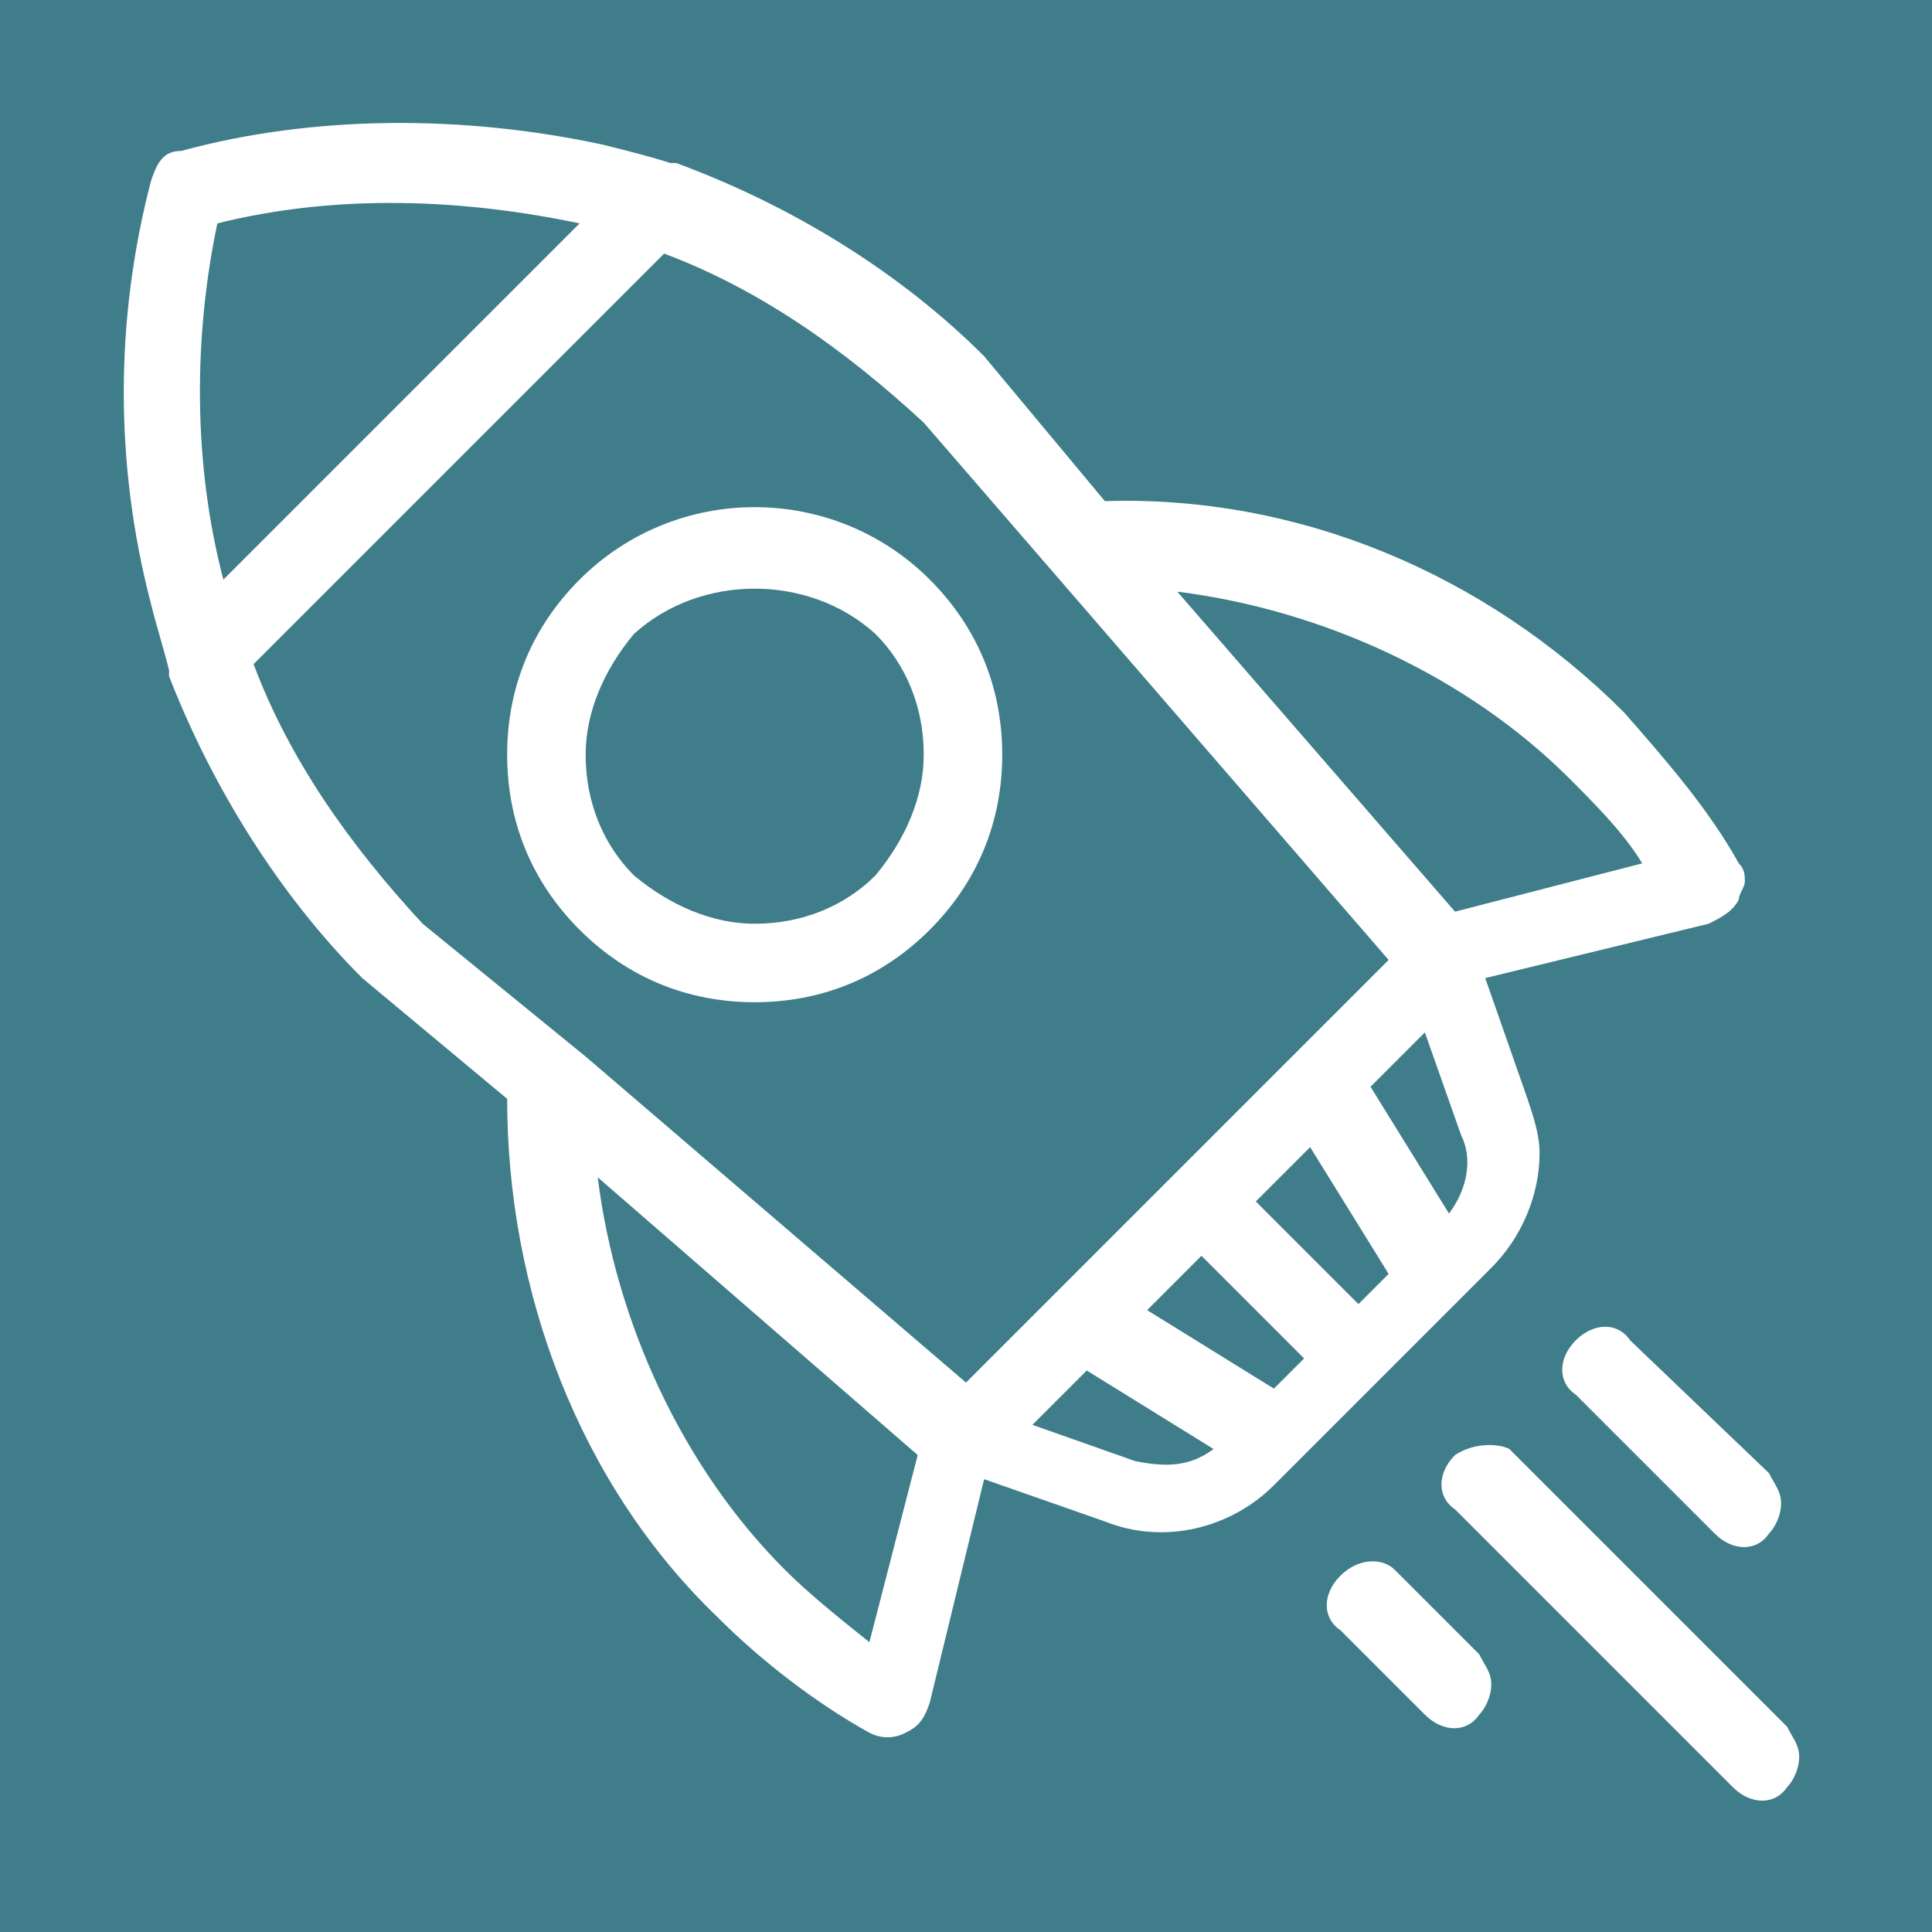 <?xml version="1.0" encoding="utf-8"?>
<!-- Generator: Adobe Illustrator 18.1.1, SVG Export Plug-In . SVG Version: 6.00 Build 0)  -->
<svg version="1.0" id="Layer_1" xmlns="http://www.w3.org/2000/svg" xmlns:xlink="http://www.w3.org/1999/xlink" x="0px" y="0px"
	 viewBox="0 0 32 32" enable-background="new 0 0 32 32" xml:space="preserve">
<rect x="0" y="0" width="32" height="32" fill="#333333" stroke="none"/>
<rect opacity="0.58" fill="#49B3CC" width="32" height="32"/>
<g display="none">
	<path display="inline" fill="#FFFFFF" stroke="#FFFFFF" stroke-width="0.25" stroke-miterlimit="10" d="M24.2,5.4
		c-0.1,0-0.2,0-0.3-0.1c-2.7-1.4-5-2-7.8-2c-2.8,0-5.4,0.7-7.8,2c-0.3,0.2-0.8,0.1-1-0.3c-0.2-0.3-0.1-0.8,0.3-1C10.1,2.7,13,2,16,2
		c3,0,5.6,0.7,8.5,2.1c0.3,0.2,0.5,0.6,0.3,0.9C24.6,5.3,24.4,5.4,24.2,5.4z"/>
	<path display="inline" fill="#FFFFFF" stroke="#FFFFFF" stroke-width="0.25" stroke-miterlimit="10" d="M4.1,12.8
		c-0.1,0-0.3,0-0.4-0.1c-0.3-0.2-0.4-0.7-0.2-1c1.4-2,3.2-3.5,5.3-4.6c4.4-2.3,10.1-2.3,14.5,0c2.1,1.1,3.9,2.6,5.3,4.6
		c0.2,0.3,0.2,0.8-0.2,1s-0.8,0.2-1-0.2c-1.3-1.8-2.9-3.2-4.8-4.1c-4-2.1-9.2-2.1-13.2,0c-1.9,1-3.5,2.4-4.8,4.2
		C4.5,12.7,4.3,12.8,4.1,12.8z"/>
	<path display="inline" fill="#FFFFFF" stroke="#FFFFFF" stroke-width="0.25" stroke-miterlimit="10" d="M12.8,29.7
		c-0.2,0-0.4-0.1-0.5-0.2c-1.2-1.2-1.9-2-2.8-3.7c-1-1.7-1.5-3.8-1.5-6.1c0-4.2,3.6-7.6,7.9-7.6s7.9,3.4,7.9,7.6
		c0,0.4-0.3,0.7-0.7,0.7s-0.7-0.3-0.7-0.7c0-3.4-2.9-6.2-6.5-6.2c-3.6,0-6.5,2.8-6.5,6.2c0,2,0.4,3.9,1.3,5.4
		c0.9,1.6,1.5,2.3,2.6,3.4c0.3,0.3,0.3,0.7,0,1C13.2,29.7,13,29.7,12.8,29.7z"/>
	<path display="inline" fill="#FFFFFF" stroke="#FFFFFF" stroke-width="0.25" stroke-miterlimit="10" d="M22.9,27.1
		c-1.7,0-3.1-0.4-4.3-1.2c-2.1-1.4-3.3-3.7-3.3-6.2c0-0.4,0.3-0.7,0.7-0.7c0.4,0,0.7,0.3,0.7,0.7c0,2,1,3.8,2.7,5c1,0.7,2.2,1,3.6,1
		c0.3,0,0.9,0,1.5-0.1c0.4-0.1,0.7,0.2,0.8,0.6S25,26.9,24.6,27C23.8,27.1,23.1,27.1,22.9,27.1z"/>
	<path display="inline" fill="#FFFFFF" stroke="#FFFFFF" stroke-width="0.25" stroke-miterlimit="10" d="M20.1,30
		c-0.1,0-0.1,0-0.2,0c-2.2-0.6-3.7-1.4-5.2-2.9c-2-2-3-4.6-3-7.3c0-2.3,1.9-4.1,4.3-4.1s4.3,1.9,4.3,4.1c0,1.5,1.3,2.7,2.9,2.7
		c1.6,0,2.9-1.2,2.9-2.7c0-5.3-4.6-9.6-10.2-9.6c-4,0-7.6,2.2-9.3,5.7c-0.5,1.1-0.8,2.5-0.8,3.9c0,1.1,0.1,2.8,0.9,5.1
		c0.1,0.4,0,0.8-0.4,0.9c-0.4,0.1-0.8,0-0.9-0.4c-0.7-1.8-1-3.7-1-5.5c0-1.7,0.3-3.2,1-4.5c1.9-3.9,6-6.4,10.5-6.4
		c6.4,0,11.6,4.9,11.6,11c0,2.3-1.9,4.1-4.3,4.1s-4.3-1.9-4.3-4.1c0-1.5-1.3-2.7-2.9-2.7S13,18.2,13,19.7c0,2.4,0.9,4.6,2.6,6.3
		c1.3,1.3,2.6,2,4.6,2.6c0.4,0.1,0.6,0.5,0.5,0.9C20.7,29.8,20.4,30,20.1,30z"/>
</g>
<g display="none">
	<path display="inline" fill="#FFFFFF" stroke="#FFFFFF" stroke-miterlimit="10" d="M27.3,5.9H4.7c-1.3,0-2.3,1-2.3,2.3v15.6
		c0,1.3,1,2.3,2.3,2.3h22.7c1.3,0,2.3-1,2.3-2.3V8.2C29.7,6.9,28.6,5.9,27.3,5.9z M28.8,23.8c0,0.8-0.6,1.4-1.4,1.4H4.7
		c-0.8,0-1.4-0.6-1.4-1.4v-8.2c1.1,1.8,3,2.9,5.2,2.9h5.7V20c0,0.8,0.6,1.4,1.4,1.4h0.9c0.8,0,1.4-0.6,1.4-1.4v-1.4h5.7
		c2.2,0,4.2-1.2,5.2-2.9V23.8z M15.5,19.5h0.9c0.2,0,0.3,0,0.5-0.1V20c0,0.3-0.2,0.5-0.5,0.5h-0.9c-0.3,0-0.5-0.2-0.5-0.5v-0.6
		C15.2,19.5,15.3,19.5,15.5,19.5z M15,18.1v-0.9c0-0.3,0.2-0.5,0.5-0.5h0.9c0.3,0,0.5,0.2,0.5,0.5v0.9c0,0.3-0.2,0.5-0.5,0.5h-0.9
		C15.3,18.6,15,18.4,15,18.1z M28.8,12.5c0,2.9-2.3,5.2-5.2,5.2h-5.7v-0.5c0-0.8-0.6-1.4-1.4-1.4h-0.9c-0.8,0-1.4,0.6-1.4,1.4v0.5
		H8.4c-2.9,0-5.2-2.3-5.2-5.2V8.2c0-0.8,0.6-1.4,1.4-1.4h22.7c0.8,0,1.4,0.7,1.4,1.4V12.5z"/>
</g>
<path display="none" fill="#FFFFFF" d="M31,12.5c-1.9-1.9-4.1-3.4-6.5-4.4c-2.4-1-5-1.6-7.7-1.8h-1.8C9.8,6.5,4.8,8.7,1,12.5
	c-0.2,0.2-0.3,0.4-0.3,0.6c0,0.2,0.1,0.5,0.3,0.6l9.2,9.2c0.2,0.2,0.4,0.3,0.6,0.3c0.2,0,0.5-0.1,0.6-0.3c0.6-0.6,1.3-1,2-1.4l1,1.6
	c-0.1,0.3-0.2,0.6-0.2,0.9c0,1,0.8,1.8,1.8,1.8c1,0,1.8-0.8,1.8-1.8c0-1-0.8-1.8-1.8-1.8c0,0-0.1,0-0.1,0L15.1,21
	c0.3,0,0.6-0.1,0.9-0.1c1.7,0,3.4,0.7,4.6,1.9c0.2,0.2,0.4,0.3,0.6,0.3c0.2,0,0.5-0.1,0.6-0.3l9.2-9.2c0.2-0.2,0.3-0.4,0.3-0.6
	C31.3,12.9,31.2,12.6,31,12.5z M16.9,8c4.6,0.2,8.9,2,12.3,5.1L21.2,21c-1.5-1.2-3.3-1.8-5.2-1.8c-0.6,0-1.3,0.1-1.9,0.2L9.5,12
	c-0.3-0.4-0.8-0.5-1.2-0.3C7.8,12,7.7,12.5,8,13l4.7,7.4c-0.6,0.3-1.3,0.7-1.8,1.1l-8-8.3C6.2,10,10.5,8.2,15.1,8 M21.2,21"/>
<g display="none">
	<path display="inline" fill="#FFFFFF" stroke="#FFFFFF" stroke-width="0.25" stroke-miterlimit="10" d="M15.7,23.1
		c0.2,0,0.3-0.1,0.4-0.2c0.3-0.3,7.1-7.5,7.1-13.2c0-4.3-3.4-7.8-7.5-7.8c-4.1,0-7.5,3.5-7.5,7.8c0,5.7,6.8,12.9,7.1,13.2
		C15.4,23.1,15.6,23.1,15.7,23.1L15.7,23.1z M15.7,3.1c3.5,0,6.4,3,6.4,6.7c0,4.5-4.9,10.3-6.4,12c-1.5-1.6-6.4-7.5-6.4-12
		C9.3,6.1,12.2,3.1,15.7,3.1L15.7,3.1z M15.7,3.1"/>
	<path display="inline" fill="#FFFFFF" d="M19.3,10.1c0-2-1.6-3.6-3.6-3.6c-2,0-3.6,1.6-3.6,3.6c0,2,1.6,3.6,3.6,3.6
		C17.7,13.7,19.3,12.1,19.3,10.1L19.3,10.1z M13.2,10.1c0-1.4,1.1-2.5,2.5-2.5s2.5,1.1,2.5,2.5c0,1.4-1.1,2.5-2.5,2.5
		S13.2,11.5,13.2,10.1L13.2,10.1z M13.2,10.1"/>
	<path display="inline" fill="#FFFFFF" stroke="#FFFFFF" stroke-width="0.25" stroke-miterlimit="10" d="M29.8,27.9l-3.9-8.3
		c-0.1-0.2-0.3-0.3-0.5-0.3h-5c-0.3,0-0.5,0.2-0.6,0.5c0,0.3,0.2,0.6,0.5,0.6h4.7l3.4,7.2h-3.6c-0.2-1.3-1.1-2.3-2.8-2.8
		c-1.6-0.5-3.9-0.6-6.2-0.7c-0.9,0-1.8-0.1-2.7-0.1c-1.1-0.1-2.6-0.4-3.1-1.3c-0.4-0.8,0-1.8,0.2-2.3H11c0.3,0,0.5-0.2,0.6-0.5
		c0-0.3-0.2-0.6-0.5-0.6h-5c-0.2,0-0.4,0.1-0.5,0.4l-3.3,8.3c-0.1,0.3,0,0.6,0.3,0.7c0.1,0,0.1,0,0.2,0h26.6c0.3,0,0.6-0.2,0.6-0.6
		C29.9,28,29.8,28,29.8,27.9L29.8,27.9z M3.5,27.6l2.8-7.2H9c-0.3,0.7-0.5,1.8,0,2.8c0.6,1.1,1.9,1.8,4,1.9c0.9,0.1,1.8,0.1,2.7,0.1
		c2.3,0.1,4.5,0.2,6,0.7c1.2,0.4,1.9,0.9,2,1.7H3.5z M3.5,27.6"/>
</g>
<path display="none" fill="#FFFFFF" stroke="#FFFFFF" stroke-width="0.25" stroke-miterlimit="10" d="M29.6,12.1L16.3,5.5
	c-0.2-0.1-0.4-0.1-0.5,0L2.4,12.1c-0.2,0.1-0.3,0.3-0.3,0.5s0.1,0.4,0.3,0.5l4.3,2.1V19c0,0.6,0.3,1.2,0.7,1.5
	c2.4,2.1,5.5,3.3,8.7,3.3c3.2,0,6.3-1.2,8.7-3.3c0.4-0.4,0.7-1,0.7-1.5v-3.7l1.4-0.7v4.6c-0.6,0.2-1.1,0.9-1.1,1.6
	c0,0.7,0.4,1.2,0.9,1.5l-1,3.5c-0.1,0.2,0,0.4,0.1,0.5c0.1,0.1,0.3,0.2,0.5,0.2h2.4c0.2,0,0.4-0.1,0.5-0.2c0.1-0.1,0.1-0.3,0.1-0.5
	l-1-3.5c0.6-0.3,0.9-0.9,0.9-1.5c0-0.7-0.5-1.3-1.1-1.6V14l1.7-0.8c0.2-0.1,0.3-0.3,0.3-0.5S29.8,12.2,29.6,12.1L29.6,12.1z
	 M24.2,19c0,0.3-0.1,0.5-0.3,0.7c-2.2,1.9-5,3-7.9,3c-2.9,0-5.7-1.1-7.9-3c-0.2-0.2-0.3-0.4-0.3-0.7v-3.1l7.9,3.9
	c0.1,0,0.2,0.1,0.3,0.1c0.1,0,0.2,0,0.3-0.1l7.9-3.9V19z M27,25.4l0.4-1.4l0.4,1.4H27z M27.4,21.3c-0.3,0-0.5-0.2-0.5-0.5
	c0-0.3,0.2-0.5,0.5-0.5c0.3,0,0.5,0.2,0.5,0.5C27.9,21.1,27.6,21.3,27.4,21.3L27.4,21.3z M27.2,13.1l-11.2-1c-0.3,0-0.6,0.2-0.6,0.5
	c0,0.3,0.2,0.6,0.5,0.6l9.3,0.8L16,18.7l-12-6l12-6l12,6L27.2,13.1z M27.2,13.1"/>
<g display="none">
	<path display="inline" fill="#FFFFFF" stroke="#FFFFFF" stroke-width="0.25" stroke-miterlimit="10" d="M29.8,16
		c0,7.6-6.2,13.8-13.8,13.8S2.2,23.6,2.2,16S8.4,2.2,16,2.2S29.8,8.4,29.8,16z M16,3.3C9,3.3,3.3,9,3.3,16S9,28.7,16,28.7
		S28.7,23,28.7,16S23,3.3,16,3.3z"/>
	<path display="inline" fill="#FFFFFF" d="M20,12.3c0,0.4,0.3,0.7,0.7,0.7c0.4,0,0.7-0.3,0.7-0.7c0-1.2-0.6-2.3-1.6-3.1
		c-0.8-0.7-1.9-1.1-3.1-1.2V6.7C16.7,6.3,16.4,6,16,6c-0.4,0-0.7,0.3-0.7,0.7v1.2c-1.1,0.1-2.2,0.5-3.1,1.2c-1,0.8-1.6,1.9-1.6,3.1
		s0.6,2.3,1.6,3.1c0.8,0.7,1.9,1.1,3.1,1.2v6.2c-1.9-0.2-3.4-1.5-3.4-3c0-0.4-0.3-0.7-0.7-0.7c-0.4,0-0.7,0.3-0.7,0.7
		c0,1.2,0.6,2.3,1.6,3.1c0.8,0.7,1.9,1.1,3.1,1.2v1.2c0,0.4,0.3,0.7,0.7,0.7c0.4,0,0.7-0.3,0.7-0.7v-1.2c1.1-0.1,2.2-0.5,3.1-1.2
		c1-0.8,1.6-1.9,1.6-3.1c0-1.2-0.6-2.3-1.6-3.1c-0.8-0.7-1.9-1.1-3.1-1.2V9.2C18.6,9.5,20,10.7,20,12.3L20,12.3z M12,12.3
		c0-1.5,1.5-2.8,3.4-3v6.1C13.4,15.1,12,13.8,12,12.3L12,12.3z M20,19.7c0,1.5-1.5,2.8-3.4,3v-6.1C18.6,16.9,20,18.2,20,19.7
		L20,19.7z M20,19.7"/>
</g>
<g display="none">
	<g display="inline">
		<path fill="#FFFFFF" d="M14,22.5c1,0,1.7-0.3,2.2-0.8c0.5-0.6,0.8-1.2,0.8-1.9c0-0.7-0.2-1.2-0.6-1.6c-0.1-0.1-0.2-0.2-0.3-0.3
			c-0.2-0.1-0.2-0.2,0-0.3c0.1-0.1,0.2-0.2,0.3-0.3c0.3-0.4,0.5-0.8,0.5-1.3c0-0.7-0.3-1.3-0.8-1.7c-0.5-0.4-1.2-0.6-2-0.6
			c-0.4,0-0.8,0.1-1.1,0.2c-0.3,0.1-0.6,0.3-0.8,0.5c-0.3,0.3-0.5,0.6-0.7,0.9c-0.1,0.3-0.2,0.5-0.2,0.8c0,0.2,0.1,0.4,0.4,0.4h0.8
			c0.2,0,0.4-0.2,0.4-0.4c0-0.3,0.1-0.5,0.2-0.6c0.2-0.3,0.5-0.4,0.9-0.4c0.3,0,0.6,0.1,0.8,0.3c0.2,0.2,0.3,0.5,0.3,0.8
			c0,0.5-0.2,0.8-0.6,1c-0.2,0.1-0.4,0.1-0.8,0.1c-0.2,0-0.4,0.2-0.4,0.4v0.5c0,0.2,0.2,0.4,0.4,0.4c0.4,0,0.7,0.1,0.9,0.2
			c0.5,0.2,0.7,0.6,0.7,1.1c0,0.4-0.1,0.8-0.4,1c-0.2,0.2-0.5,0.3-0.9,0.3c-0.5,0-0.9-0.2-1.1-0.6c-0.1-0.1-0.1-0.3-0.1-0.5
			c0-0.2-0.2-0.4-0.4-0.4h-0.9c-0.2,0-0.4,0.2-0.4,0.4c0.1,0.5,0.2,0.9,0.4,1.3C11.9,22.1,12.8,22.5,14,22.5L14,22.5z M14,22.5"/>
		<path fill="#FFFFFF" d="M17.6,16.4h1.3c0.2,0,0.4,0.2,0.4,0.4V22c0,0.2,0.2,0.4,0.4,0.4h1c0.2,0,0.4-0.2,0.4-0.4v-7.9
			c0-0.2-0.2-0.4-0.4-0.4h-0.7c-0.2,0-0.4,0.1-0.4,0.2c0,0.1,0,0.1,0,0.2c-0.1,0.3-0.2,0.5-0.3,0.6c-0.2,0.2-0.5,0.4-0.8,0.5
			c-0.2,0-0.4,0.1-0.7,0.1c-0.2,0-0.4,0.2-0.4,0.4V16C17.2,16.3,17.3,16.4,17.6,16.4L17.6,16.4z M17.6,16.4"/>
	</g>
	<g display="inline">
		<path fill="none" d="M21.3,8.7h-0.1c-0.4,0-0.7-0.3-0.7-0.7V6.4h-9.1v1.7c0,0.4-0.3,0.7-0.7,0.7h-0.1c-0.4,0-0.7-0.3-0.7-0.7V6.4
			H8.2c-1.6,0-3,1.3-3,3v16.2c0,1.6,1.3,3,3,3h15.6c1.6,0,3-1.3,3-3V9.4c0-1.6-1.3-3-3-3H22v1.7C22,8.4,21.7,8.7,21.3,8.7z"/>
		<path fill="#FFFFFF" stroke="#FFFFFF" stroke-width="0.25" stroke-miterlimit="10" d="M23.5,5h-0.4c-0.4,0-0.7,0.3-0.7,0.7v0.1
			c0,0.4,0.3,0.7,0.7,0.7h0c2,0,3.6,1.6,3.6,3.6v14.9c0,2-1.6,3.6-3.6,3.6H8.9c-2,0-3.6-1.6-3.6-3.6V10c0-2,1.6-3.6,3.6-3.6h0
			c0.4,0,0.7-0.3,0.7-0.7V5.6C9.5,5.3,9.3,5,8.9,5H8.5C5.9,5,3.8,7.1,3.8,9.6v15.8c0,2.5,2.1,4.6,4.6,4.6h15.1
			c2.5,0,4.6-2.1,4.6-4.6V9.6C28.2,7.1,26.1,5,23.5,5z"/>
		<path fill="#FFFFFF" stroke="#FFFFFF" stroke-width="0.25" stroke-miterlimit="10" d="M19.5,5.7L19.5,5.7c0-0.4-0.3-0.7-0.6-0.7
			h-5.7c-0.3,0-0.6,0.3-0.6,0.7v0c0,0.4,0.3,0.7,0.6,0.7h5.7C19.2,6.4,19.5,6.1,19.5,5.7z"/>
		<path fill="#FFFFFF" stroke="#FFFFFF" stroke-width="0.25" stroke-miterlimit="10" d="M20.4,8.1c0,0.4,0.3,0.7,0.7,0.7h0.1
			c0.4,0,0.7-0.3,0.7-0.7V6.4V5V2.7c0-0.4-0.3-0.7-0.7-0.7H21c-0.4,0-0.7,0.3-0.7,0.7V5v1.4V8.1z"/>
		<path fill="#FFFFFF" stroke="#FFFFFF" stroke-width="0.25" stroke-miterlimit="10" d="M10.3,8.1c0,0.4,0.3,0.7,0.7,0.7h0.1
			c0.4,0,0.7-0.3,0.7-0.7V6.4V5V2.7c0-0.4-0.3-0.7-0.7-0.7H11c-0.4,0-0.7,0.3-0.7,0.7V5v1.4V8.1z"/>
	</g>
</g>
<g display="none">
	<path display="inline" fill="#FFFFFF" stroke="#FFFFFF" stroke-width="0.25" stroke-miterlimit="10" d="M16.3,26.3
		C16.2,26.3,16.2,26.2,16.3,26.3c-0.1-0.1-0.1-0.1-0.1-0.2c0,0,0,0-0.1-0.1c0,0-0.1,0-0.1,0c0,0-0.1,0-0.1,0c-0.1,0-0.1,0-0.2,0
		c0,0-0.1,0-0.1,0c0,0-0.1,0-0.1,0c0,0-0.1,0-0.1,0.1c0,0,0,0-0.1,0.1c0,0,0,0.1,0,0.1c0,0,0,0.1,0,0.1c0,0,0,0.1,0,0.1
		c0,0,0,0.1,0,0.1c0,0,0,0.1,0,0.1c0,0,0,0.1,0,0.1c0,0,0,0.1,0.1,0.1c0,0,0,0,0.1,0.1c0,0,0.1,0,0.1,0c0,0,0.1,0,0.1,0
		c0,0,0.1,0,0.1,0c0,0,0.1,0,0.1,0c0,0,0.1,0,0.1,0c0,0,0.1,0,0.1,0c0,0,0.1,0,0.1-0.1c0,0,0,0,0.1-0.1c0,0,0-0.1,0-0.1
		c0,0,0-0.1,0-0.1c0,0,0-0.1,0-0.1C16.3,26.5,16.3,26.4,16.3,26.3C16.3,26.4,16.3,26.3,16.3,26.3L16.3,26.3z M16.3,26.3"/>
	<g display="inline">
		<g>
			<path fill="#FFFFFF" stroke="#FFFFFF" stroke-width="0.5" stroke-miterlimit="10" d="M16,2.6C8.6,2.6,2.6,8.6,2.6,16
				c0,7.4,6,13.4,13.4,13.4c7.4,0,13.4-6,13.4-13.4C29.4,8.6,23.4,2.6,16,2.6L16,2.6z M23.7,6.3c0.7,0.5,1.3,1.1,1.8,1.8
				c-0.3-0.1-0.6,0-0.8,0c-0.5,0.1-0.9,0.4-1.1,0.9c-0.1,0.1-0.2,0.2-0.3,0.2c-0.2,0-0.3-0.1-0.3-0.3C22.9,7.9,23.4,6.9,23.7,6.3
				L23.7,6.3z M7.5,7c1.1-1,2.3-1.8,3.7-2.4c0.6,0.4,2.1,1.5,3.3,3.1c0.1,0.2,0.2,0.4,0.1,0.7c-0.1,0.2-0.2,0.4-0.4,0.5
				c-1.2,0.6-2.8,1.4-3.6,2.4c-0.2,0.2-0.5,0.3-0.7,0.3c-1-0.3-1.9,0.1-2.3,0.9c-0.6,1,0.2,2.1,1,3c0.1,0.1,0.2,0.2,0.2,0.3
				c-0.8-0.5-1.4-1-1.8-1.8C6.3,12.6,5.8,10.4,7.5,7L7.5,7z M3.6,16c0-2.4,0.7-4.7,1.9-6.6c-0.5,2.3-0.1,3.9,0.5,5
				c0.6,1.1,1.6,2,3,2.6c0.3,0.1,0.5,0.4,0.6,0.6c0,0,0,0.1,0,0.2c0.1,0.5,0.2,1.2,0.1,2c-0.2,1.3,0.4,2.6,1.5,3.3l1,0.7
				c-0.1,0.7-0.2,2.5,0.4,4C7.4,26.4,3.6,21.6,3.6,16L3.6,16z M28,18.1c0-0.5-0.3-1-0.7-1.4c-0.4-0.3-0.9-0.5-1.5-0.4l0,0
				c-0.4,0.1-0.8,0-1.1-0.3c-0.3-0.2-0.5-0.6-0.6-1c-0.1-0.4-0.1-0.9-0.1-1.3c0-0.3-0.2-0.5-0.5-0.5c-0.3,0-0.5,0.2-0.5,0.5
				c0,0.5,0,0.9,0.1,1.5c0.1,0.7,0.4,1.3,1,1.7c0.5,0.4,1.2,0.6,1.9,0.5l0.1,0c0.2,0,0.5,0,0.7,0.2c0.2,0.2,0.3,0.4,0.3,0.6
				c0,0.9,0.2,1.6,0.6,2.3c-1.8,4.7-6.3,8-11.6,8c-0.5,0-1,0-1.4-0.1c0.2-0.2,0.4-0.4,0.6-0.6c0.2-0.2,0.2-0.5,0-0.7
				c-0.2-0.2-0.5-0.2-0.7,0c-0.4,0.4-0.6,0.6-0.8,0.8c-0.7-1.6-0.4-4.1-0.4-4.1c0-0.2-0.1-0.4-0.2-0.5l-1.3-0.9
				c-0.8-0.5-1.2-1.5-1.1-2.4c0.1-0.7,0.1-1.4,0-2.1c0.9-0.2,1.8-0.4,2.4-0.4c0.4,0,0.9,0.1,1.2,0.4c0.7,0.7,1.9,1.5,3.4,2.4
				c0.4,0.3,0.8,0.7,0.8,1.2c0.1,0.5-0.1,1-0.4,1.4c-0.5,0.6-1,1.2-1.6,1.9c-0.2,0.2-0.2,0.5,0,0.7c0.1,0.1,0.2,0.1,0.3,0.1
				c0.1,0,0.3-0.1,0.4-0.2c0.6-0.7,1.2-1.4,1.7-1.9c0.5-0.6,0.7-1.5,0.6-2.3c-0.1-0.8-0.6-1.5-1.3-1.9c-1.4-0.9-2.5-1.7-3.2-2.3
				c-0.5-0.5-1.3-0.8-2-0.7c-0.6,0.1-1.5,0.2-2.4,0.4c-0.2-0.8-0.8-1.5-1.3-2.1c-0.7-0.8-1.1-1.4-0.9-1.8c0.2-0.3,0.4-0.6,1.2-0.4
				c0.7,0.2,1.3-0.1,1.8-0.6c0.5-0.6,1.7-1.4,3.2-2.1c0.5-0.2,0.9-0.7,1-1.2c0.1-0.5,0-1.1-0.3-1.5c-1-1.3-2.2-2.3-3-2.9
				c1.2-0.4,2.4-0.6,3.7-0.6c2.5,0,4.9,0.8,6.8,2.1c-0.3,0.6-0.9,1.9-0.9,3.3c0,0.7,0.5,1.2,1.2,1.3c0,0,0.1,0,0.1,0
				c0.5,0,1-0.3,1.2-0.7c0.2-0.3,0.4-0.4,0.5-0.4c0.2-0.1,0.7,0,1.7,0.6c-0.2,0-0.4,0-0.7,0c-0.4,0-0.8,0-1.1,0.3
				c-0.2,0.1-0.4,0.3-0.6,0.5c-0.2,0.2-0.2,0.5,0,0.7c0.1,0.1,0.2,0.1,0.3,0.1c0.1,0,0.3-0.1,0.4-0.2c0.1-0.1,0.3-0.3,0.4-0.4
				c0.1-0.1,0.2-0.1,0.4-0.1c0.6,0.1,1.1,0,1.4,0c0.8,1.6,1.2,3.4,1.2,5.3c0,0.9-0.1,1.8-0.3,2.7C28.1,18.5,28,18.3,28,18.1L28,18.1
				z M28,18.1"/>
		</g>
		<path fill="#FFFFFF" stroke="#FFFFFF" stroke-width="0.25" stroke-miterlimit="10" d="M18.4,5.1c-0.1-0.1-0.9-0.7-3.4-0.9
			c-0.4,0-0.5,0.2-0.6,0.3c-0.2,0.4,0,0.6,0.4,1C15.2,6,15.9,6.8,16,7.6C16,7.8,16.1,8,16.3,8c0,0,0.1,0,0.1,0
			c0.2,0,0.3-0.1,0.4-0.2l1.6-2C18.6,5.6,18.6,5.3,18.4,5.1L18.4,5.1z M16.7,6.5c-0.2-0.4-0.5-0.8-0.7-1.1c0.6,0.1,1,0.2,1.3,0.3
			L16.7,6.5z M16.7,6.5"/>
		<path fill="#FFFFFF" stroke="#FFFFFF" stroke-width="0.25" stroke-miterlimit="10" d="M24,12C24,12,24,12,24,12
			C23.9,12,23.9,12,23.9,12c-0.1,0-0.1,0-0.2,0c0,0-0.1,0-0.1,0c0,0-0.1,0-0.1,0c0,0-0.1,0-0.1,0.1c0,0,0,0-0.1,0.1c0,0,0,0.1,0,0.1
			c0,0,0,0.1,0,0.1c0,0,0,0.1,0,0.1c0,0,0,0.1,0,0.1c0,0,0,0.1,0,0.1c0,0,0,0.1,0,0.1c0,0,0,0.1,0.1,0.1c0.1,0.1,0.2,0.1,0.4,0.1
			c0,0,0.1,0,0.1,0c0,0,0.1,0,0.1,0c0,0,0.1,0,0.1,0c0,0,0.1,0,0.1-0.1c0,0,0,0,0.1-0.1c0,0,0-0.1,0-0.1c0,0,0-0.1,0-0.1
			c0,0,0-0.1,0-0.1C24.3,12.3,24.2,12.2,24,12C24.1,12.1,24.1,12.1,24,12L24,12z M24,12"/>
	</g>
</g>
<rect x="2" y="2" fill="none" width="27.9" height="28"/>
<g display="none">
	<path display="inline" fill="#FFFFFF" stroke="#FFFFFF" stroke-width="0.5" stroke-miterlimit="10" d="M10.2,10.1V8.2 M10.2,12.1
		v-1.9 M10.2,16V14h2.4c0.3,0,0.5-0.2,0.5-0.5c0-0.3-0.2-0.5-0.5-0.5h-2.4v-1 M10.2,17.9V16 M10.2,19.9v-1.9 M10.2,8.2V6.3h2.4
		c0.3,0,0.5-0.2,0.5-0.5c0-0.3-0.2-0.5-0.5-0.5h-2.4V3.8c0-0.8,0.7-1.5,1.5-1.5h6.8c0.8,0,1.5,0.7,1.5,1.5v24.3
		c0,0.8-0.7,1.5-1.5,1.5h-6.8c-0.8,0-1.5-0.7-1.5-1.5v-4.9c0-0.3-0.2-0.5-0.5-0.5c-0.3,0-0.5,0.2-0.5,0.5v4.9c0,1.3,1.1,2.4,2.4,2.4
		h6.8c1.3,0,2.4-1.1,2.4-2.4V3.8c0-1.3-1.1-2.4-2.4-2.4l0,0h-6.8c-1.3,0-2.4,1.1-2.4,2.4v17.5c0,0.3,0.2,0.5,0.5,0.5h2.9
		c0.3,0,0.5-0.2,0.5-0.5c0-0.3-0.2-0.5-0.5-0.5h-2.4v-1 M18.4,1.4"/>
	<path display="inline" fill="#FFFFFF" stroke="#FFFFFF" stroke-width="0.5" stroke-miterlimit="10" d="M5.3,5.9l0,22.2 M5.3,28.1
		c0,0.8-0.7,1.5-1.5,1.5c-0.8,0-1.5-0.7-1.5-1.5V5.9L3.9,3l1.4,2.9 M6.3,27.5V5.8c0-0.1,0-0.2-0.1-0.2L4.3,1.7
		c-0.2-0.3-0.7-0.3-0.9,0L1.5,5.6c0,0.1-0.1,0.1-0.1,0.2v22.3c0,1.3,1.1,2.4,2.4,2.4c1.3,0,2.4-1.1,2.4-2.4v-1 M4.3,1.7"/>
	<path display="inline" fill="#FFFFFF" stroke="#FFFFFF" stroke-width="0.5" stroke-miterlimit="10" d="M26.2,24.7
		c-0.3,0-0.5,0.2-0.5,0.5c0,0.3,0.2,0.5,0.5,0.5h3.9c0.3,0,0.5-0.2,0.5-0.5v-2.9c0-1.3-1.1-2.4-2.4-2.4h-1.9c-1.3,0-2.4,1.1-2.4,2.4
		v5.8c0,1.3,1.1,2.4,2.4,2.4h1.9c1.3,0,2.4-1.1,2.4-2.4v-1c0-0.3-0.2-0.5-0.5-0.5c-0.3,0-0.5,0.2-0.5,0.5v1c0,0.8-0.7,1.5-1.5,1.5
		h-1.9c-0.8,0-1.5-0.7-1.5-1.5v-5.8c0-0.8,0.7-1.5,1.5-1.5h1.9c0.8,0,1.5,0.7,1.5,1.5v2.4H26.2z M26.2,24.7"/>
</g>
<g display="none">
	<path display="inline" fill="#231F20" d="M1.1,16.4c0.1,0.1,0.2,0.3,0.4,0.3L5.3,18c0.1,0,0.1,0,0.2,0c0.3,0,0.5-0.2,0.6-0.4l3-8.8
		l0.2,0.1c0.8,0.3,1.7,0.2,2.4-0.1L12,8.5c0.4-0.2,1-0.3,1.4-0.1l7,2.4c-0.1,0.3-0.2,0.6-0.5,0.8c-0.3,0.2-0.7,0.2-1.3,0l-3.1-1.1
		c-0.2-0.1-0.3,0-0.5,0c-0.1,0.1-0.3,0.2-0.3,0.4c0,0-0.4,1.6-1.8,2.4c-0.9,0.5-1.9,0.5-3.2,0c-0.3-0.1-0.7,0.1-0.8,0.4
		c-0.1,0.3,0.1,0.7,0.4,0.8c0.7,0.3,1.4,0.4,2.1,0.4c0.8,0,1.5-0.2,2.1-0.5c1.2-0.7,1.9-1.8,2.2-2.5l2.6,0.9c1,0.3,1.8,0.3,2.4-0.2
		c1-0.7,1-2,1.1-2.1c0-0.3-0.2-0.5-0.4-0.6l-7.5-2.6C13,7,12.2,7.1,11.4,7.5l-0.4,0.2c-0.5,0.2-1,0.3-1.5,0.1L9,7.5
		c0,0-0.1,0-0.1-0.1L5,6.1C4.7,6,4.4,6.2,4.3,6.5L1,15.9C1,16,1,16.2,1.1,16.4L1.1,16.4z M5.2,7.5l2.7,0.9l-2.8,8.3l-2.7-0.9
		L5.2,7.5z M5.2,7.5"/>
	<path display="inline" fill="#231F20" d="M7.4,21.9c0.3,0.6,0.9,1,1.5,1c0,0.3,0.1,0.5,0.2,0.8c0.2,0.4,0.6,0.7,1,0.9
		c0.2,0.1,0.4,0.1,0.6,0.1c0.3,0,0.5-0.1,0.8-0.2l0.3-0.2c0,0.2,0.1,0.4,0.2,0.6c0.2,0.4,0.6,0.7,1,0.9c0.2,0.1,0.4,0.1,0.6,0.1
		c0.3,0,0.5-0.1,0.8-0.2l7-3.4c1.6-0.8,3-1.7,4.3-2.9l1.6-1.4l3.6-1.7c0.3-0.1,0.4-0.5,0.3-0.8l-4.3-8.9c-0.1-0.1-0.2-0.3-0.4-0.3
		c-0.2-0.1-0.3,0-0.5,0L22.2,8c-0.3,0.1-0.4,0.5-0.3,0.8l4.2,8.5l-1.3,1.2c-1.2,1.1-2.5,2-4,2.7l-7,3.4c-0.1,0.1-0.3,0.1-0.4,0
		c-0.1,0-0.3-0.2-0.3-0.3c-0.1-0.1-0.1-0.3,0-0.4c0-0.1,0.2-0.3,0.3-0.3l3.9-1.9c0.3-0.1,0.4-0.5,0.3-0.8c-0.1-0.3-0.5-0.4-0.8-0.3
		l-3.9,1.9L11,23.4c-0.1,0.1-0.3,0.1-0.4,0c-0.1,0-0.3-0.2-0.3-0.3c-0.1-0.1-0.1-0.3,0-0.4c0-0.1,0.2-0.3,0.3-0.3l5.6-2.7
		c0.3-0.1,0.4-0.5,0.3-0.8c-0.1-0.3-0.5-0.4-0.8-0.3l-6.3,3.1c-0.3,0.1-0.6,0-0.8-0.3c-0.1-0.1-0.1-0.3,0-0.4c0-0.1,0.2-0.3,0.3-0.3
		l2.5-1.2l3.2-1.6c0.3-0.1,0.4-0.5,0.3-0.8c-0.1-0.3-0.5-0.4-0.8-0.3l-5,2.5c-0.3,0.1-0.6,0-0.8-0.3c-0.1-0.3,0-0.6,0.3-0.8l2.7-1.3
		c0.3-0.1,0.4-0.5,0.3-0.8c-0.1-0.3-0.5-0.4-0.8-0.3l-2.7,1.3C7,17.5,6.6,18.6,7,19.5c0.1,0.3,0.3,0.5,0.5,0.6
		C7.2,20.6,7.1,21.3,7.4,21.9L7.4,21.9z M23.3,8.8l2.6-1.3l3.8,7.8l-2.6,1.3L23.3,8.8z M23.3,8.8"/>
</g>
<g display="none">
	<path display="inline" fill="#FFFFFF" d="M45,15.8c0.5-5.4-1.4-10.9-5.3-14.8c-0.2-0.2-0.7-0.2-0.9,0c-3.9,3.9-5.8,9.4-5.3,14.8
		c-1.4,1.5-2.1,3.4-2.1,5.4c0,2,0.8,4,2.2,5.4c0.3,0.4,1.2,0.2,1.1-0.6c-0.1-0.4-0.2-0.8-0.2-1.2c0-1,0.3-1.9,0.9-2.7
		c0.1,0,0.2,0.1,0.3,0.1h7.3c0.1,0,0.2,0,0.3-0.1c0.6,0.8,0.9,1.7,0.9,2.7c0,0.4-0.1,0.8-0.2,1.2c-0.1,0.9,0.8,0.9,1.1,0.6
		c1.4-1.5,2.2-3.4,2.2-5.4C47.1,19.2,46.4,17.3,45,15.8L45,15.8z M39.2,2.4C40.4,3.6,41.3,5,42,6.5h-5.6C37.1,5,38.1,3.6,39.2,2.4
		L39.2,2.4z M33.2,24c-0.4-0.9-0.6-1.8-0.6-2.8c0-1.3,0.4-2.6,1.1-3.6c0,0,0.7,2.6,0.9,3.3C33.8,21.7,33.4,22.8,33.2,24L33.2,24z
		 M42.4,20.9H36c-1.8-4.2-1.8-9-0.1-13.1h6.7C44.2,11.9,44.3,16.6,42.4,20.9L42.4,20.9z M43.8,20.9c0.4-0.9,0.9-3.2,0.9-3.3
		c0.7,1.1,1.1,2.3,1.1,3.6c0,1-0.2,1.9-0.6,2.8C45.1,22.8,44.6,21.7,43.8,20.9L43.8,20.9z M43.8,20.9"/>
	<path display="inline" fill="#FFFFFF" d="M36.6,23.2c-0.4,0-0.6,0.3-0.6,0.6v3.2c0,0.4,0.3,0.6,0.6,0.6c0.4,0,0.6-0.3,0.6-0.6v-3.2
		C37.3,23.5,37,23.2,36.6,23.2L36.6,23.2z M36.6,23.2"/>
	<path display="inline" fill="#FFFFFF" d="M39.2,23.2c-0.2,0-0.3,0.1-0.5,0.2l0,0c-0.1,0.1-0.1,0.2-0.2,0.3c0,0.1,0,0.1,0,0.2v6.4
		c0,0,0,0.1,0,0.1c0.1,0.3,0.3,0.5,0.6,0.5c0.3,0,0.6-0.2,0.6-0.5c0,0,0-0.1,0-0.1v-6.4c0-0.1,0-0.1,0-0.2
		C39.8,23.4,39.5,23.2,39.2,23.2L39.2,23.2z M39.2,23.2"/>
	<path display="inline" fill="#FFFFFF" d="M41.8,23.2c-0.4,0-0.6,0.3-0.6,0.6v3.2c0,0.4,0.3,0.6,0.6,0.6c0.4,0,0.6-0.3,0.6-0.6v-3.2
		C42.5,23.5,42.2,23.2,41.8,23.2L41.8,23.2z M41.8,23.2"/>
</g>
<g>
	<g>
		<defs>
			<rect id="SVGID_1_" x="2" y="2" width="27.9" height="27.9"/>
		</defs>
		<clipPath id="SVGID_2_">
			<use xlink:href="#SVGID_1_"  overflow="visible"/>
		</clipPath>
		<path clip-path="url(#SVGID_2_)" fill="#FFFFFF" d="M22.2,26.1c-0.3,0.3-0.3,0.7,0,0.9l1.4,1.4c0.3,0.3,0.7,0.3,0.9,0
			c0.1-0.1,0.2-0.3,0.2-0.5c0-0.2-0.1-0.3-0.2-0.5l-1.4-1.4C22.9,25.8,22.5,25.8,22.2,26.1L22.2,26.1z M22.2,26.1"/>
		<path clip-path="url(#SVGID_2_)" fill="#FFFFFF" d="M24.1,24.1c-0.3,0.3-0.3,0.7,0,0.9l4.6,4.6c0.3,0.3,0.7,0.3,0.9,0
			c0.1-0.1,0.2-0.3,0.2-0.5c0-0.2-0.1-0.3-0.2-0.5l-4.6-4.6C24.8,23.9,24.4,23.9,24.1,24.1L24.1,24.1z M24.1,24.1"/>
	</g>
	<path fill="#FFFFFF" d="M26.1,22.2c-0.3,0.3-0.3,0.7,0,0.9l2.3,2.3c0.3,0.3,0.7,0.3,0.9,0c0.1-0.1,0.2-0.3,0.2-0.5
		c0-0.2-0.1-0.3-0.2-0.5L27,22.2C26.8,21.9,26.4,21.9,26.1,22.2L26.1,22.2z M26.1,22.2"/>
	<g>
		<path fill="#FFFFFF" d="M9.6,9.6c-0.8,0.8-1.2,1.8-1.2,2.9c0,1.1,0.4,2.1,1.2,2.9c0.8,0.8,1.8,1.2,2.9,1.2s2.1-0.4,2.9-1.2
			c0.8-0.8,1.2-1.8,1.2-2.9c0-1.1-0.4-2.1-1.2-2.9C13.8,8,11.2,8,9.6,9.6L9.6,9.6z M14.5,10.5c0.5,0.5,0.8,1.2,0.8,2
			c0,0.7-0.3,1.4-0.8,2c-0.5,0.5-1.2,0.8-2,0.8c-0.7,0-1.4-0.3-2-0.8c-0.5-0.5-0.8-1.2-0.8-2c0-0.7,0.3-1.4,0.8-2
			C11.6,9.5,13.4,9.5,14.5,10.5L14.5,10.5z M14.5,10.5"/>
		<path fill="#FFFFFF" d="M3,2.5C2.7,2.5,2.6,2.7,2.5,3c-0.6,2.3-0.6,4.7,0,7c0.1,0.4,0.2,0.7,0.3,1.1c0,0,0,0.1,0,0.1
			C3.5,13,4.6,14.8,6,16.2c0,0,0,0,0,0c0,0,0,0,0,0c0,0,0,0,0,0c0,0,0,0,0,0l2.4,2c0,3.2,1.2,6.4,3.5,8.6c0.7,0.7,1.6,1.4,2.5,1.9
			c0.2,0.1,0.4,0.1,0.6,0c0.2-0.1,0.3-0.2,0.4-0.5l0.9-3.7l2,0.7c1,0.4,2.1,0.1,2.8-0.6l3.6-3.6c0.5-0.5,0.8-1.2,0.8-1.9
			c0-0.3-0.1-0.6-0.2-0.9l-0.7-2l3.7-0.9c0.2-0.1,0.4-0.2,0.5-0.4c0-0.1,0.1-0.2,0.1-0.3c0-0.1,0-0.2-0.1-0.3
			c-0.5-0.9-1.2-1.7-1.9-2.5c-2.3-2.3-5.4-3.6-8.6-3.5l-2-2.4c0,0,0,0,0,0c0,0,0,0,0,0c0,0,0,0,0,0c0,0,0,0,0,0
			c-1.4-1.4-3.2-2.5-5.1-3.2c0,0-0.1,0-0.1,0c-0.3-0.1-0.7-0.2-1.1-0.3C7.7,1.9,5.2,1.9,3,2.5L3,2.5z M14.4,27.2
			c-0.5-0.4-1-0.8-1.4-1.2c-1.7-1.7-2.8-4.1-3.1-6.5l5.3,4.6L14.4,27.2z M18.8,24.2l-1.7-0.6l0.9-0.9l2.1,1.3
			C19.7,24.3,19.3,24.3,18.8,24.2L18.8,24.2z M21.1,23L19,21.7l0.9-0.9l1.7,1.7L21.1,23z M22.5,21.6l-1.7-1.7l0.9-0.9l1.3,2.1
			L22.5,21.6z M24.2,18.8c0.2,0.4,0.1,0.9-0.2,1.3L22.7,18l0.9-0.9L24.2,18.8z M26,12.9c0.4,0.4,0.9,0.9,1.2,1.4l-3.1,0.8l-4.6-5.3
			C21.9,10.1,24.3,11.2,26,12.9L26,12.9z M15.3,7l7.7,8.9l-7,7l-6.3-5.4c0,0,0,0,0,0L7,15.3C5.8,14,4.8,12.6,4.2,11L11,4.2
			C12.6,4.8,14,5.8,15.3,7L15.3,7z M9.6,3.7L3.7,9.6c-0.5-1.9-0.5-4-0.1-5.9C5.6,3.2,7.7,3.3,9.6,3.7L9.6,3.7z M9.6,3.7"/>
	</g>
</g>
</svg>
